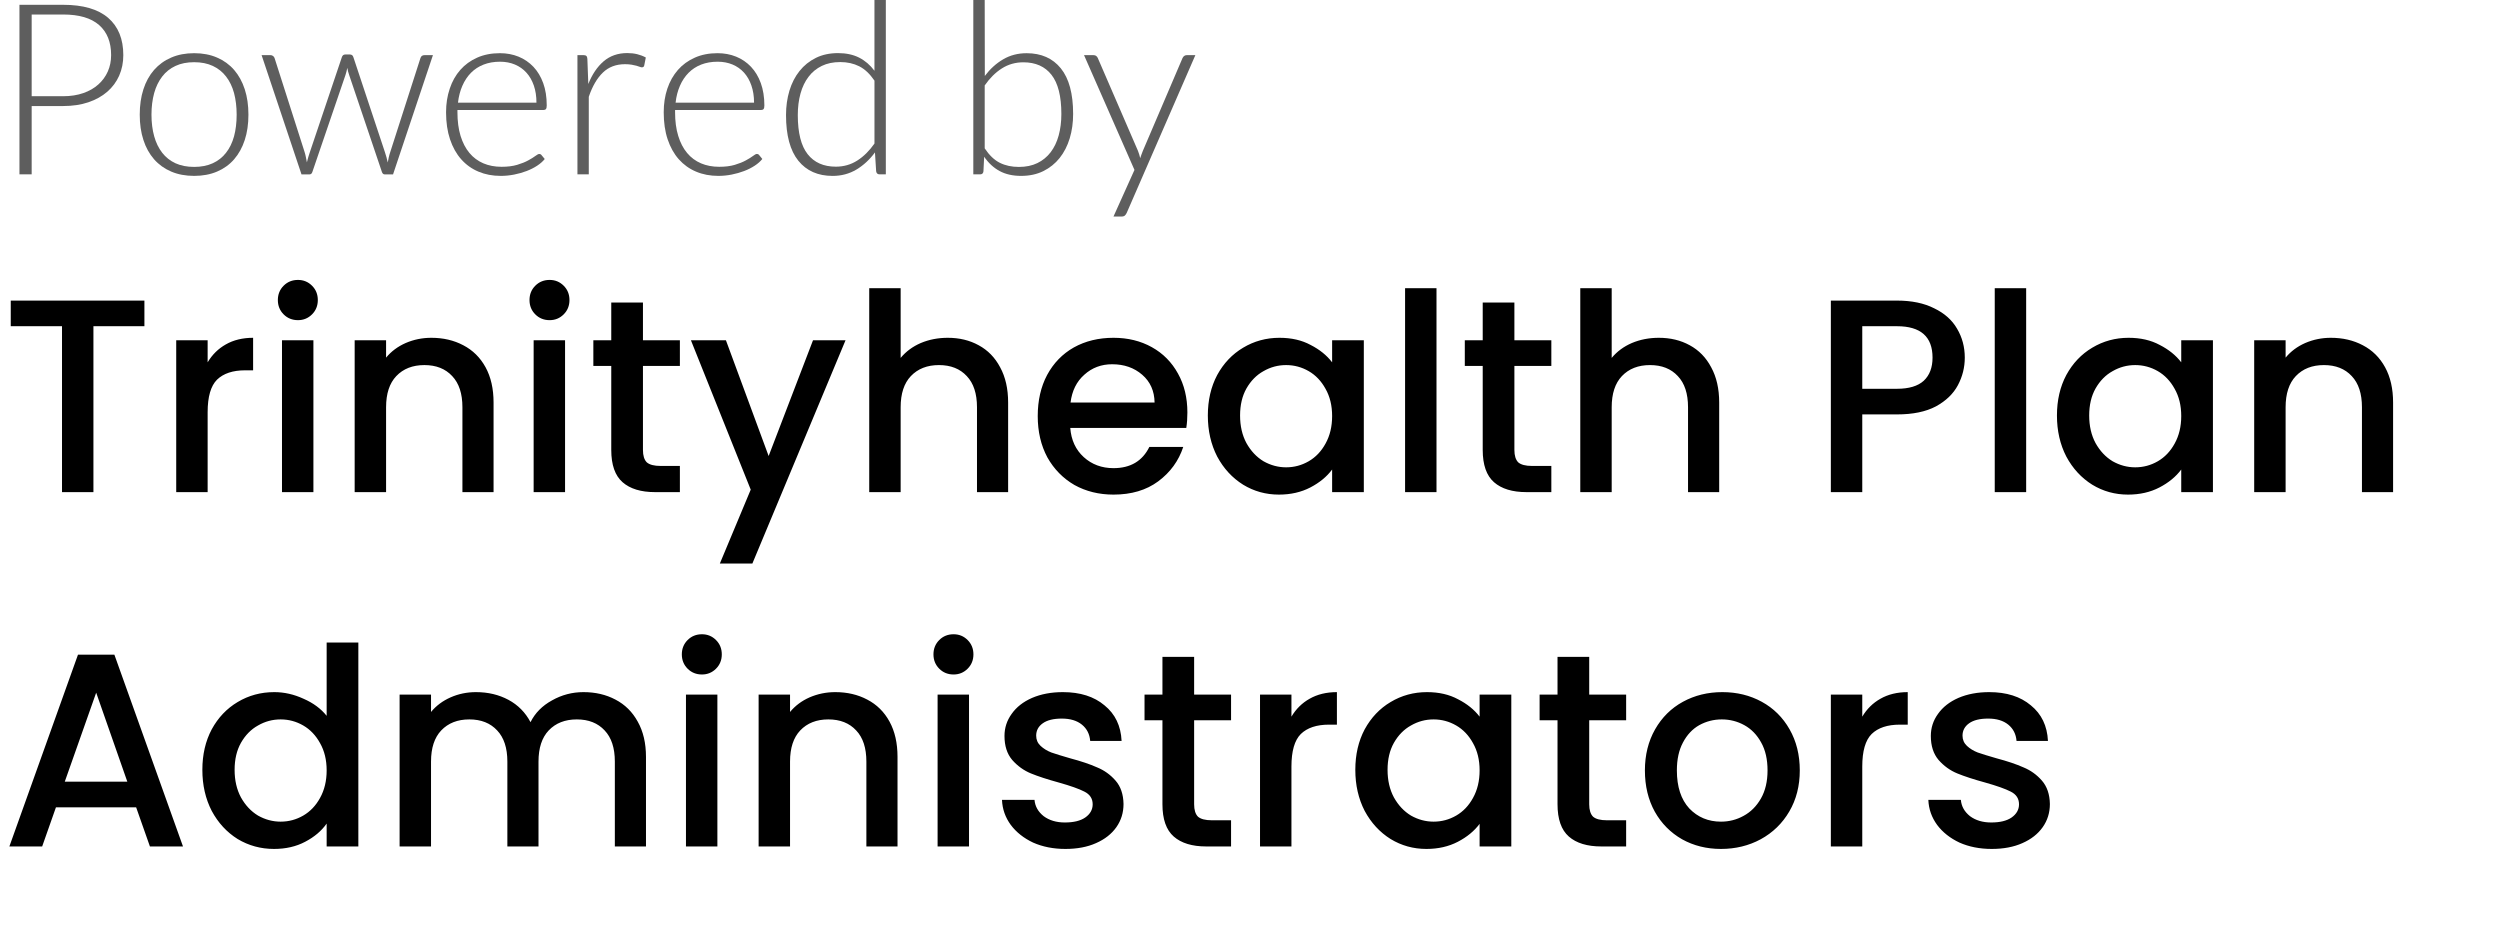 <svg width="127" height="47" viewBox="0 0 127 47" fill="none" xmlns="http://www.w3.org/2000/svg">
<path d="M1.609 5.387V8.857H0.988V0.244H3.209C4.22 0.244 4.982 0.465 5.495 0.907C6.008 1.35 6.264 1.982 6.264 2.801C6.264 3.179 6.194 3.525 6.055 3.842C5.915 4.159 5.712 4.432 5.449 4.661C5.185 4.889 4.866 5.068 4.488 5.196C4.11 5.323 3.684 5.387 3.209 5.387H1.609ZM1.609 4.888H3.209C3.59 4.888 3.932 4.834 4.232 4.729C4.533 4.624 4.787 4.478 4.995 4.291C5.204 4.104 5.365 3.884 5.477 3.631C5.589 3.377 5.645 3.1 5.645 2.799C5.645 2.139 5.442 1.63 5.034 1.272C4.624 0.914 4.018 0.737 3.209 0.737H1.609V4.888Z" fill="#5E5E5E"/>
<path d="M9.863 2.702C10.297 2.702 10.686 2.776 11.028 2.925C11.371 3.072 11.661 3.284 11.895 3.554C12.13 3.827 12.31 4.155 12.434 4.537C12.559 4.922 12.62 5.35 12.62 5.825C12.62 6.299 12.559 6.728 12.434 7.11C12.31 7.491 12.13 7.818 11.895 8.09C11.661 8.361 11.371 8.57 11.028 8.716C10.686 8.862 10.297 8.935 9.863 8.935C9.429 8.935 9.04 8.862 8.697 8.716C8.355 8.57 8.064 8.361 7.826 8.09C7.589 7.818 7.407 7.491 7.285 7.11C7.16 6.728 7.099 6.299 7.099 5.825C7.099 5.35 7.16 4.922 7.285 4.537C7.407 4.155 7.589 3.826 7.826 3.554C8.064 3.284 8.353 3.072 8.697 2.925C9.04 2.776 9.427 2.702 9.863 2.702ZM9.863 8.479C10.223 8.479 10.54 8.417 10.809 8.293C11.078 8.17 11.304 7.992 11.484 7.759C11.665 7.53 11.8 7.25 11.89 6.924C11.977 6.598 12.022 6.232 12.022 5.825C12.022 5.424 11.977 5.058 11.89 4.729C11.8 4.4 11.665 4.121 11.484 3.887C11.304 3.652 11.078 3.474 10.809 3.348C10.539 3.222 10.223 3.16 9.863 3.16C9.501 3.16 9.186 3.222 8.917 3.348C8.647 3.474 8.42 3.652 8.241 3.887C8.06 4.121 7.923 4.4 7.832 4.729C7.742 5.058 7.695 5.424 7.695 5.825C7.695 6.231 7.742 6.597 7.833 6.924C7.923 7.25 8.061 7.53 8.241 7.761C8.42 7.993 8.647 8.17 8.917 8.295C9.186 8.417 9.501 8.479 9.863 8.479Z" fill="#5E5E5E"/>
<path d="M13.289 2.8H13.734C13.791 2.8 13.837 2.816 13.873 2.846C13.91 2.876 13.934 2.909 13.947 2.947L15.474 7.724C15.503 7.819 15.526 7.906 15.541 7.992C15.559 8.077 15.574 8.163 15.59 8.247C15.609 8.163 15.632 8.077 15.657 7.992C15.681 7.906 15.71 7.819 15.743 7.724L17.367 2.903C17.396 2.815 17.453 2.768 17.538 2.768H17.775C17.864 2.768 17.924 2.813 17.951 2.903L19.552 7.724C19.612 7.906 19.663 8.083 19.698 8.254C19.713 8.169 19.731 8.083 19.749 7.996C19.768 7.909 19.793 7.819 19.825 7.724L21.36 2.947C21.392 2.849 21.461 2.801 21.567 2.801H21.993L19.967 8.859H19.54C19.476 8.859 19.427 8.815 19.399 8.73L17.738 3.811C17.718 3.751 17.699 3.69 17.682 3.63C17.666 3.57 17.652 3.508 17.642 3.447C17.629 3.508 17.616 3.57 17.602 3.63C17.588 3.69 17.57 3.751 17.55 3.811L15.87 8.73C15.844 8.815 15.796 8.859 15.724 8.859H15.316L13.289 2.8Z" fill="#5E5E5E"/>
<path d="M25.396 2.702C25.737 2.702 26.051 2.76 26.342 2.878C26.631 2.996 26.882 3.168 27.097 3.393C27.309 3.618 27.476 3.895 27.595 4.223C27.715 4.552 27.774 4.93 27.774 5.356C27.774 5.445 27.76 5.506 27.734 5.539C27.708 5.571 27.667 5.588 27.61 5.588H23.238V5.703C23.238 6.157 23.291 6.557 23.396 6.902C23.503 7.248 23.653 7.537 23.847 7.77C24.042 8.004 24.277 8.178 24.554 8.297C24.829 8.415 25.138 8.473 25.479 8.473C25.784 8.473 26.047 8.441 26.271 8.374C26.495 8.307 26.682 8.232 26.834 8.148C26.987 8.065 27.108 7.99 27.196 7.923C27.286 7.856 27.35 7.822 27.391 7.822C27.445 7.822 27.484 7.843 27.513 7.884L27.673 8.078C27.576 8.199 27.446 8.314 27.286 8.419C27.125 8.524 26.946 8.614 26.75 8.689C26.552 8.764 26.342 8.824 26.116 8.869C25.89 8.913 25.665 8.935 25.438 8.935C25.023 8.935 24.646 8.864 24.305 8.719C23.964 8.576 23.672 8.366 23.428 8.09C23.183 7.814 22.995 7.476 22.861 7.076C22.727 6.677 22.66 6.22 22.66 5.703C22.66 5.268 22.723 4.869 22.848 4.501C22.97 4.134 23.149 3.818 23.383 3.551C23.616 3.287 23.901 3.078 24.241 2.928C24.581 2.777 24.966 2.702 25.396 2.702ZM25.404 3.135C25.093 3.135 24.813 3.184 24.566 3.281C24.318 3.378 24.105 3.517 23.924 3.7C23.744 3.883 23.6 4.101 23.488 4.358C23.376 4.613 23.302 4.9 23.265 5.217H27.252C27.252 4.892 27.207 4.601 27.118 4.343C27.028 4.085 26.904 3.868 26.74 3.689C26.579 3.51 26.384 3.374 26.157 3.278C25.931 3.184 25.681 3.135 25.404 3.135Z" fill="#5E5E5E"/>
<path d="M29.334 8.857V2.8H29.638C29.706 2.8 29.757 2.815 29.787 2.842C29.817 2.871 29.834 2.92 29.838 2.988L29.886 4.267C30.081 3.777 30.341 3.391 30.666 3.113C30.991 2.836 31.39 2.696 31.864 2.696C32.047 2.696 32.216 2.715 32.37 2.753C32.525 2.791 32.671 2.847 32.807 2.921L32.728 3.322C32.717 3.386 32.675 3.421 32.607 3.421C32.582 3.421 32.548 3.412 32.503 3.396C32.459 3.38 32.403 3.361 32.335 3.34C32.27 3.321 32.186 3.303 32.089 3.287C31.992 3.27 31.879 3.261 31.753 3.261C31.296 3.261 30.919 3.403 30.625 3.688C30.331 3.972 30.092 4.381 29.91 4.918V8.856H29.334V8.857Z" fill="#5E5E5E"/>
<path d="M36.449 2.702C36.79 2.702 37.106 2.76 37.395 2.878C37.686 2.996 37.937 3.168 38.151 3.393C38.363 3.618 38.531 3.895 38.649 4.223C38.768 4.552 38.83 4.93 38.83 5.356C38.83 5.445 38.816 5.506 38.789 5.539C38.763 5.571 38.722 5.588 38.664 5.588H34.294V5.703C34.294 6.157 34.347 6.557 34.454 6.902C34.559 7.248 34.709 7.537 34.904 7.77C35.098 8.004 35.334 8.178 35.61 8.297C35.885 8.415 36.194 8.473 36.535 8.473C36.84 8.473 37.103 8.441 37.327 8.374C37.551 8.307 37.738 8.232 37.889 8.148C38.042 8.065 38.163 7.99 38.252 7.923C38.34 7.855 38.404 7.821 38.446 7.821C38.499 7.821 38.539 7.841 38.568 7.882L38.726 8.076C38.629 8.198 38.499 8.312 38.34 8.417C38.178 8.522 38.001 8.613 37.803 8.688C37.607 8.763 37.395 8.823 37.171 8.868C36.945 8.913 36.719 8.935 36.493 8.935C36.079 8.935 35.701 8.864 35.36 8.719C35.019 8.576 34.728 8.366 34.482 8.09C34.238 7.814 34.05 7.476 33.916 7.076C33.782 6.677 33.717 6.22 33.717 5.703C33.717 5.268 33.778 4.869 33.902 4.501C34.026 4.134 34.205 3.818 34.439 3.551C34.671 3.287 34.957 3.078 35.297 2.928C35.637 2.777 36.019 2.702 36.449 2.702ZM36.457 3.135C36.145 3.135 35.866 3.184 35.619 3.281C35.372 3.378 35.159 3.517 34.978 3.7C34.798 3.883 34.651 4.101 34.541 4.358C34.429 4.613 34.355 4.899 34.32 5.215H38.306C38.306 4.89 38.26 4.6 38.17 4.342C38.082 4.084 37.956 3.867 37.795 3.688C37.633 3.509 37.439 3.373 37.211 3.277C36.986 3.184 36.733 3.135 36.457 3.135Z" fill="#5E5E5E"/>
<path d="M44.682 8.857C44.581 8.857 44.524 8.804 44.508 8.699L44.448 7.743C44.179 8.109 43.865 8.398 43.506 8.614C43.145 8.828 42.743 8.936 42.295 8.936C41.553 8.936 40.972 8.68 40.555 8.165C40.139 7.649 39.93 6.877 39.93 5.846C39.93 5.402 39.988 4.99 40.103 4.607C40.219 4.223 40.39 3.891 40.615 3.609C40.84 3.326 41.116 3.104 41.445 2.941C41.771 2.779 42.148 2.698 42.575 2.698C42.986 2.698 43.341 2.775 43.641 2.926C43.941 3.078 44.202 3.3 44.422 3.594V0H45V8.857H44.682ZM42.459 8.467C42.862 8.467 43.226 8.363 43.551 8.155C43.876 7.948 44.166 7.66 44.423 7.291V4.096C44.188 3.752 43.929 3.508 43.646 3.366C43.364 3.224 43.043 3.153 42.687 3.153C42.329 3.153 42.015 3.217 41.748 3.348C41.479 3.479 41.255 3.661 41.075 3.9C40.893 4.136 40.757 4.421 40.665 4.753C40.574 5.083 40.528 5.446 40.528 5.845C40.528 6.745 40.695 7.409 41.029 7.832C41.36 8.254 41.838 8.467 42.459 8.467Z" fill="#5E5E5E"/>
<path d="M49.444 8.857V0H50.023L50.029 3.859C50.296 3.502 50.607 3.22 50.96 3.014C51.313 2.806 51.71 2.703 52.153 2.703C52.895 2.703 53.475 2.959 53.89 3.472C54.306 3.986 54.515 4.758 54.515 5.789C54.515 6.231 54.458 6.643 54.342 7.027C54.226 7.41 54.055 7.742 53.83 8.026C53.605 8.308 53.329 8.529 53.002 8.692C52.674 8.854 52.299 8.935 51.871 8.935C51.448 8.935 51.084 8.853 50.781 8.689C50.476 8.524 50.213 8.282 49.995 7.962L49.959 8.704C49.947 8.805 49.892 8.857 49.795 8.857H49.444ZM51.985 3.165C51.583 3.165 51.219 3.269 50.894 3.476C50.569 3.683 50.279 3.971 50.023 4.34V7.536C50.254 7.884 50.509 8.13 50.79 8.27C51.072 8.411 51.394 8.48 51.759 8.48C52.117 8.48 52.431 8.415 52.699 8.285C52.966 8.155 53.191 7.971 53.373 7.734C53.553 7.498 53.69 7.214 53.781 6.881C53.871 6.552 53.917 6.187 53.917 5.789C53.917 4.888 53.749 4.224 53.416 3.801C53.085 3.378 52.607 3.165 51.985 3.165Z" fill="#5E5E5E"/>
<path d="M57.241 10.805C57.216 10.861 57.186 10.909 57.147 10.945C57.109 10.981 57.053 11 56.979 11H56.565L57.631 8.632L55.069 2.801H55.55C55.61 2.801 55.659 2.817 55.692 2.847C55.727 2.877 55.752 2.91 55.768 2.948L57.807 7.659C57.832 7.72 57.852 7.781 57.872 7.844C57.889 7.907 57.907 7.971 57.923 8.035C57.944 7.971 57.966 7.907 57.988 7.844C58.01 7.781 58.034 7.72 58.059 7.659L60.073 2.948C60.094 2.903 60.122 2.868 60.158 2.842C60.195 2.816 60.237 2.802 60.281 2.802H60.724L57.241 10.805Z" fill="#5E5E5E"/>
<path d="M7.336 15.27V16.572H4.746V25H3.15V16.572H0.546V15.27H7.336ZM10.548 18.406C10.782 18.014 11.09 17.711 11.472 17.496C11.864 17.272 12.326 17.16 12.858 17.16V18.812H12.452C11.827 18.812 11.351 18.971 11.024 19.288C10.707 19.605 10.548 20.156 10.548 20.94V25H8.952V17.286H10.548V18.406ZM15.137 16.264C14.848 16.264 14.605 16.166 14.409 15.97C14.213 15.774 14.115 15.531 14.115 15.242C14.115 14.953 14.213 14.71 14.409 14.514C14.605 14.318 14.848 14.22 15.137 14.22C15.417 14.22 15.655 14.318 15.851 14.514C16.047 14.71 16.145 14.953 16.145 15.242C16.145 15.531 16.047 15.774 15.851 15.97C15.655 16.166 15.417 16.264 15.137 16.264ZM15.921 17.286V25H14.325V17.286H15.921ZM21.909 17.16C22.515 17.16 23.057 17.286 23.533 17.538C24.018 17.79 24.396 18.163 24.667 18.658C24.938 19.153 25.073 19.75 25.073 20.45V25H23.491V20.688C23.491 19.997 23.318 19.47 22.973 19.106C22.628 18.733 22.156 18.546 21.559 18.546C20.962 18.546 20.485 18.733 20.131 19.106C19.785 19.47 19.613 19.997 19.613 20.688V25H18.017V17.286H19.613V18.168C19.874 17.851 20.206 17.603 20.607 17.426C21.017 17.249 21.451 17.16 21.909 17.16ZM27.921 16.264C27.631 16.264 27.389 16.166 27.193 15.97C26.997 15.774 26.899 15.531 26.899 15.242C26.899 14.953 26.997 14.71 27.193 14.514C27.389 14.318 27.631 14.22 27.921 14.22C28.201 14.22 28.439 14.318 28.635 14.514C28.831 14.71 28.929 14.953 28.929 15.242C28.929 15.531 28.831 15.774 28.635 15.97C28.439 16.166 28.201 16.264 27.921 16.264ZM28.705 17.286V25H27.109V17.286H28.705ZM32.662 18.588V22.858C32.662 23.147 32.727 23.357 32.858 23.488C32.998 23.609 33.231 23.67 33.558 23.67H34.538V25H33.278C32.559 25 32.009 24.832 31.626 24.496C31.243 24.16 31.052 23.614 31.052 22.858V18.588H30.142V17.286H31.052V15.368H32.662V17.286H34.538V18.588H32.662ZM42.953 17.286L38.221 28.626H36.569L38.137 24.874L35.099 17.286H36.877L39.047 23.166L41.301 17.286H42.953ZM48.147 17.16C48.735 17.16 49.258 17.286 49.715 17.538C50.182 17.79 50.546 18.163 50.807 18.658C51.078 19.153 51.213 19.75 51.213 20.45V25H49.631V20.688C49.631 19.997 49.459 19.47 49.113 19.106C48.768 18.733 48.297 18.546 47.699 18.546C47.102 18.546 46.626 18.733 46.271 19.106C45.926 19.47 45.753 19.997 45.753 20.688V25H44.157V14.64H45.753V18.182C46.024 17.855 46.365 17.603 46.775 17.426C47.195 17.249 47.653 17.16 48.147 17.16ZM60.319 20.954C60.319 21.243 60.301 21.505 60.263 21.738H54.369C54.416 22.354 54.645 22.849 55.055 23.222C55.466 23.595 55.97 23.782 56.567 23.782C57.426 23.782 58.033 23.423 58.387 22.704H60.109C59.876 23.413 59.451 23.997 58.835 24.454C58.229 24.902 57.473 25.126 56.567 25.126C55.83 25.126 55.167 24.963 54.579 24.636C54.001 24.3 53.543 23.833 53.207 23.236C52.881 22.629 52.717 21.929 52.717 21.136C52.717 20.343 52.876 19.647 53.193 19.05C53.52 18.443 53.973 17.977 54.551 17.65C55.139 17.323 55.811 17.16 56.567 17.16C57.295 17.16 57.944 17.319 58.513 17.636C59.083 17.953 59.526 18.401 59.843 18.98C60.161 19.549 60.319 20.207 60.319 20.954ZM58.653 20.45C58.644 19.862 58.434 19.391 58.023 19.036C57.613 18.681 57.104 18.504 56.497 18.504C55.947 18.504 55.475 18.681 55.083 19.036C54.691 19.381 54.458 19.853 54.383 20.45H58.653ZM61.358 21.108C61.358 20.333 61.517 19.647 61.834 19.05C62.16 18.453 62.599 17.991 63.15 17.664C63.71 17.328 64.326 17.16 64.998 17.16C65.605 17.16 66.132 17.281 66.58 17.524C67.037 17.757 67.401 18.051 67.672 18.406V17.286H69.282V25H67.672V23.852C67.401 24.216 67.032 24.519 66.566 24.762C66.099 25.005 65.567 25.126 64.97 25.126C64.307 25.126 63.7 24.958 63.15 24.622C62.599 24.277 62.16 23.801 61.834 23.194C61.517 22.578 61.358 21.883 61.358 21.108ZM67.672 21.136C67.672 20.604 67.56 20.142 67.336 19.75C67.121 19.358 66.837 19.059 66.482 18.854C66.127 18.649 65.745 18.546 65.334 18.546C64.923 18.546 64.54 18.649 64.186 18.854C63.831 19.05 63.542 19.344 63.318 19.736C63.103 20.119 62.996 20.576 62.996 21.108C62.996 21.64 63.103 22.107 63.318 22.508C63.542 22.909 63.831 23.217 64.186 23.432C64.55 23.637 64.933 23.74 65.334 23.74C65.745 23.74 66.127 23.637 66.482 23.432C66.837 23.227 67.121 22.928 67.336 22.536C67.56 22.135 67.672 21.668 67.672 21.136ZM72.974 14.64V25H71.378V14.64H72.974ZM76.931 18.588V22.858C76.931 23.147 76.997 23.357 77.127 23.488C77.267 23.609 77.501 23.67 77.828 23.67H78.808V25H77.547C76.829 25 76.278 24.832 75.895 24.496C75.513 24.16 75.322 23.614 75.322 22.858V18.588H74.412V17.286H75.322V15.368H76.931V17.286H78.808V18.588H76.931ZM84.269 17.16C84.856 17.16 85.379 17.286 85.837 17.538C86.303 17.79 86.667 18.163 86.928 18.658C87.199 19.153 87.335 19.75 87.335 20.45V25H85.752V20.688C85.752 19.997 85.58 19.47 85.234 19.106C84.889 18.733 84.418 18.546 83.82 18.546C83.223 18.546 82.747 18.733 82.392 19.106C82.047 19.47 81.874 19.997 81.874 20.688V25H80.278V14.64H81.874V18.182C82.145 17.855 82.486 17.603 82.897 17.426C83.317 17.249 83.774 17.16 84.269 17.16ZM99.811 18.168C99.811 18.663 99.694 19.129 99.461 19.568C99.228 20.007 98.854 20.366 98.341 20.646C97.828 20.917 97.17 21.052 96.367 21.052H94.603V25H93.007V15.27H96.367C97.114 15.27 97.744 15.401 98.257 15.662C98.78 15.914 99.167 16.259 99.419 16.698C99.68 17.137 99.811 17.627 99.811 18.168ZM96.367 19.75C96.974 19.75 97.426 19.615 97.725 19.344C98.024 19.064 98.173 18.672 98.173 18.168C98.173 17.104 97.571 16.572 96.367 16.572H94.603V19.75H96.367ZM102.929 14.64V25H101.333V14.64H102.929ZM104.493 21.108C104.493 20.333 104.651 19.647 104.969 19.05C105.295 18.453 105.734 17.991 106.285 17.664C106.845 17.328 107.461 17.16 108.133 17.16C108.739 17.16 109.267 17.281 109.715 17.524C110.172 17.757 110.536 18.051 110.807 18.406V17.286H112.417V25H110.807V23.852C110.536 24.216 110.167 24.519 109.701 24.762C109.234 25.005 108.702 25.126 108.105 25.126C107.442 25.126 106.835 24.958 106.285 24.622C105.734 24.277 105.295 23.801 104.969 23.194C104.651 22.578 104.493 21.883 104.493 21.108ZM110.807 21.136C110.807 20.604 110.695 20.142 110.471 19.75C110.256 19.358 109.971 19.059 109.617 18.854C109.262 18.649 108.879 18.546 108.469 18.546C108.058 18.546 107.675 18.649 107.321 18.854C106.966 19.05 106.677 19.344 106.453 19.736C106.238 20.119 106.131 20.576 106.131 21.108C106.131 21.64 106.238 22.107 106.453 22.508C106.677 22.909 106.966 23.217 107.321 23.432C107.685 23.637 108.067 23.74 108.469 23.74C108.879 23.74 109.262 23.637 109.617 23.432C109.971 23.227 110.256 22.928 110.471 22.536C110.695 22.135 110.807 21.668 110.807 21.136ZM118.405 17.16C119.012 17.16 119.553 17.286 120.029 17.538C120.514 17.79 120.892 18.163 121.163 18.658C121.434 19.153 121.569 19.75 121.569 20.45V25H119.987V20.688C119.987 19.997 119.814 19.47 119.469 19.106C119.124 18.733 118.652 18.546 118.055 18.546C117.458 18.546 116.982 18.733 116.627 19.106C116.282 19.47 116.109 19.997 116.109 20.688V25H114.513V17.286H116.109V18.168C116.37 17.851 116.702 17.603 117.103 17.426C117.514 17.249 117.948 17.16 118.405 17.16ZM6.916 41.012H2.842L2.142 43H0.476L3.962 33.256H5.81L9.296 43H7.616L6.916 41.012ZM6.468 39.71L4.886 35.188L3.29 39.71H6.468ZM10.28 39.108C10.28 38.333 10.438 37.647 10.756 37.05C11.082 36.453 11.521 35.991 12.072 35.664C12.632 35.328 13.252 35.16 13.934 35.16C14.438 35.16 14.932 35.272 15.418 35.496C15.912 35.711 16.304 36 16.594 36.364V32.64H18.204V43H16.594V41.838C16.332 42.211 15.968 42.519 15.502 42.762C15.044 43.005 14.517 43.126 13.92 43.126C13.248 43.126 12.632 42.958 12.072 42.622C11.521 42.277 11.082 41.801 10.756 41.194C10.438 40.578 10.28 39.883 10.28 39.108ZM16.594 39.136C16.594 38.604 16.482 38.142 16.258 37.75C16.043 37.358 15.758 37.059 15.404 36.854C15.049 36.649 14.666 36.546 14.256 36.546C13.845 36.546 13.462 36.649 13.108 36.854C12.753 37.05 12.464 37.344 12.24 37.736C12.025 38.119 11.918 38.576 11.918 39.108C11.918 39.64 12.025 40.107 12.24 40.508C12.464 40.909 12.753 41.217 13.108 41.432C13.472 41.637 13.854 41.74 14.256 41.74C14.666 41.74 15.049 41.637 15.404 41.432C15.758 41.227 16.043 40.928 16.258 40.536C16.482 40.135 16.594 39.668 16.594 39.136ZM29.638 35.16C30.245 35.16 30.786 35.286 31.262 35.538C31.747 35.79 32.125 36.163 32.396 36.658C32.676 37.153 32.816 37.75 32.816 38.45V43H31.234V38.688C31.234 37.997 31.061 37.47 30.716 37.106C30.371 36.733 29.899 36.546 29.302 36.546C28.705 36.546 28.229 36.733 27.874 37.106C27.529 37.47 27.356 37.997 27.356 38.688V43H25.774V38.688C25.774 37.997 25.601 37.47 25.256 37.106C24.911 36.733 24.439 36.546 23.842 36.546C23.245 36.546 22.769 36.733 22.414 37.106C22.069 37.47 21.896 37.997 21.896 38.688V43H20.3V35.286H21.896V36.168C22.157 35.851 22.489 35.603 22.89 35.426C23.291 35.249 23.721 35.16 24.178 35.16C24.794 35.16 25.345 35.291 25.83 35.552C26.315 35.813 26.689 36.191 26.95 36.686C27.183 36.219 27.547 35.851 28.042 35.58C28.537 35.3 29.069 35.16 29.638 35.16ZM35.659 34.264C35.37 34.264 35.127 34.166 34.931 33.97C34.735 33.774 34.637 33.531 34.637 33.242C34.637 32.953 34.735 32.71 34.931 32.514C35.127 32.318 35.37 32.22 35.659 32.22C35.939 32.22 36.177 32.318 36.373 32.514C36.569 32.71 36.667 32.953 36.667 33.242C36.667 33.531 36.569 33.774 36.373 33.97C36.177 34.166 35.939 34.264 35.659 34.264ZM36.443 35.286V43H34.847V35.286H36.443ZM42.43 35.16C43.037 35.16 43.578 35.286 44.054 35.538C44.54 35.79 44.918 36.163 45.188 36.658C45.459 37.153 45.594 37.75 45.594 38.45V43H44.012V38.688C44.012 37.997 43.84 37.47 43.494 37.106C43.149 36.733 42.678 36.546 42.08 36.546C41.483 36.546 41.007 36.733 40.652 37.106C40.307 37.47 40.134 37.997 40.134 38.688V43H38.538V35.286H40.134V36.168C40.396 35.851 40.727 35.603 41.128 35.426C41.539 35.249 41.973 35.16 42.43 35.16ZM48.442 34.264C48.153 34.264 47.91 34.166 47.714 33.97C47.518 33.774 47.42 33.531 47.42 33.242C47.42 32.953 47.518 32.71 47.714 32.514C47.91 32.318 48.153 32.22 48.442 32.22C48.722 32.22 48.96 32.318 49.156 32.514C49.352 32.71 49.45 32.953 49.45 33.242C49.45 33.531 49.352 33.774 49.156 33.97C48.96 34.166 48.722 34.264 48.442 34.264ZM49.226 35.286V43H47.63V35.286H49.226ZM54.121 43.126C53.515 43.126 52.969 43.019 52.483 42.804C52.008 42.58 51.63 42.281 51.349 41.908C51.069 41.525 50.92 41.101 50.901 40.634H52.553C52.581 40.961 52.736 41.236 53.016 41.46C53.305 41.675 53.664 41.782 54.093 41.782C54.541 41.782 54.887 41.698 55.13 41.53C55.382 41.353 55.508 41.129 55.508 40.858C55.508 40.569 55.367 40.354 55.087 40.214C54.817 40.074 54.383 39.92 53.785 39.752C53.207 39.593 52.736 39.439 52.371 39.29C52.008 39.141 51.69 38.912 51.419 38.604C51.158 38.296 51.028 37.89 51.028 37.386C51.028 36.975 51.149 36.602 51.392 36.266C51.634 35.921 51.98 35.65 52.428 35.454C52.885 35.258 53.407 35.16 53.995 35.16C54.873 35.16 55.578 35.384 56.109 35.832C56.651 36.271 56.94 36.873 56.977 37.638H55.382C55.353 37.293 55.214 37.017 54.962 36.812C54.709 36.607 54.369 36.504 53.94 36.504C53.52 36.504 53.197 36.583 52.974 36.742C52.749 36.901 52.638 37.111 52.638 37.372C52.638 37.577 52.712 37.75 52.861 37.89C53.011 38.03 53.193 38.142 53.407 38.226C53.622 38.301 53.94 38.399 54.359 38.52C54.919 38.669 55.377 38.823 55.731 38.982C56.096 39.131 56.408 39.355 56.669 39.654C56.931 39.953 57.066 40.349 57.075 40.844C57.075 41.283 56.954 41.675 56.712 42.02C56.469 42.365 56.123 42.636 55.675 42.832C55.237 43.028 54.719 43.126 54.121 43.126ZM60.662 36.588V40.858C60.662 41.147 60.727 41.357 60.858 41.488C60.998 41.609 61.231 41.67 61.558 41.67H62.538V43H61.278C60.559 43 60.009 42.832 59.626 42.496C59.243 42.16 59.052 41.614 59.052 40.858V36.588H58.142V35.286H59.052V33.368H60.662V35.286H62.538V36.588H60.662ZM65.605 36.406C65.838 36.014 66.146 35.711 66.529 35.496C66.921 35.272 67.383 35.16 67.915 35.16V36.812H67.509C66.884 36.812 66.408 36.971 66.081 37.288C65.764 37.605 65.605 38.156 65.605 38.94V43H64.009V35.286H65.605V36.406ZM68.85 39.108C68.85 38.333 69.009 37.647 69.326 37.05C69.653 36.453 70.091 35.991 70.642 35.664C71.202 35.328 71.818 35.16 72.49 35.16C73.097 35.16 73.624 35.281 74.072 35.524C74.529 35.757 74.893 36.051 75.164 36.406V35.286H76.774V43H75.164V41.852C74.893 42.216 74.525 42.519 74.058 42.762C73.591 43.005 73.059 43.126 72.462 43.126C71.799 43.126 71.193 42.958 70.642 42.622C70.091 42.277 69.653 41.801 69.326 41.194C69.009 40.578 68.85 39.883 68.85 39.108ZM75.164 39.136C75.164 38.604 75.052 38.142 74.828 37.75C74.613 37.358 74.329 37.059 73.974 36.854C73.619 36.649 73.237 36.546 72.826 36.546C72.415 36.546 72.033 36.649 71.678 36.854C71.323 37.05 71.034 37.344 70.81 37.736C70.595 38.119 70.488 38.576 70.488 39.108C70.488 39.64 70.595 40.107 70.81 40.508C71.034 40.909 71.323 41.217 71.678 41.432C72.042 41.637 72.425 41.74 72.826 41.74C73.237 41.74 73.619 41.637 73.974 41.432C74.329 41.227 74.613 40.928 74.828 40.536C75.052 40.135 75.164 39.668 75.164 39.136ZM80.732 36.588V40.858C80.732 41.147 80.798 41.357 80.928 41.488C81.068 41.609 81.302 41.67 81.628 41.67H82.608V43H81.348C80.63 43 80.079 42.832 79.696 42.496C79.314 42.16 79.122 41.614 79.122 40.858V36.588H78.212V35.286H79.122V33.368H80.732V35.286H82.608V36.588H80.732ZM87.425 43.126C86.697 43.126 86.039 42.963 85.451 42.636C84.863 42.3 84.401 41.833 84.065 41.236C83.729 40.629 83.561 39.929 83.561 39.136C83.561 38.352 83.734 37.657 84.079 37.05C84.425 36.443 84.896 35.977 85.493 35.65C86.091 35.323 86.758 35.16 87.495 35.16C88.233 35.16 88.9 35.323 89.497 35.65C90.095 35.977 90.566 36.443 90.911 37.05C91.257 37.657 91.429 38.352 91.429 39.136C91.429 39.92 91.252 40.615 90.897 41.222C90.543 41.829 90.057 42.3 89.441 42.636C88.835 42.963 88.163 43.126 87.425 43.126ZM87.425 41.74C87.836 41.74 88.219 41.642 88.573 41.446C88.937 41.25 89.231 40.956 89.455 40.564C89.679 40.172 89.791 39.696 89.791 39.136C89.791 38.576 89.684 38.105 89.469 37.722C89.255 37.33 88.97 37.036 88.615 36.84C88.261 36.644 87.878 36.546 87.467 36.546C87.057 36.546 86.674 36.644 86.319 36.84C85.974 37.036 85.699 37.33 85.493 37.722C85.288 38.105 85.185 38.576 85.185 39.136C85.185 39.967 85.395 40.611 85.815 41.068C86.245 41.516 86.781 41.74 87.425 41.74ZM94.603 36.406C94.836 36.014 95.144 35.711 95.527 35.496C95.919 35.272 96.381 35.16 96.913 35.16V36.812H96.507C95.882 36.812 95.406 36.971 95.079 37.288C94.762 37.605 94.603 38.156 94.603 38.94V43H93.007V35.286H94.603V36.406ZM101.18 43.126C100.573 43.126 100.027 43.019 99.542 42.804C99.066 42.58 98.688 42.281 98.408 41.908C98.128 41.525 97.979 41.101 97.96 40.634H99.612C99.64 40.961 99.794 41.236 100.074 41.46C100.363 41.675 100.723 41.782 101.152 41.782C101.6 41.782 101.945 41.698 102.188 41.53C102.44 41.353 102.566 41.129 102.566 40.858C102.566 40.569 102.426 40.354 102.146 40.214C101.875 40.074 101.441 39.92 100.844 39.752C100.265 39.593 99.794 39.439 99.43 39.29C99.066 39.141 98.749 38.912 98.478 38.604C98.217 38.296 98.086 37.89 98.086 37.386C98.086 36.975 98.207 36.602 98.45 36.266C98.693 35.921 99.038 35.65 99.486 35.454C99.943 35.258 100.466 35.16 101.054 35.16C101.931 35.16 102.636 35.384 103.168 35.832C103.709 36.271 103.999 36.873 104.036 37.638H102.44C102.412 37.293 102.272 37.017 102.02 36.812C101.768 36.607 101.427 36.504 100.998 36.504C100.578 36.504 100.256 36.583 100.032 36.742C99.808 36.901 99.696 37.111 99.696 37.372C99.696 37.577 99.771 37.75 99.92 37.89C100.069 38.03 100.251 38.142 100.466 38.226C100.681 38.301 100.998 38.399 101.418 38.52C101.978 38.669 102.435 38.823 102.79 38.982C103.154 39.131 103.467 39.355 103.728 39.654C103.989 39.953 104.125 40.349 104.134 40.844C104.134 41.283 104.013 41.675 103.77 42.02C103.527 42.365 103.182 42.636 102.734 42.832C102.295 43.028 101.777 43.126 101.18 43.126Z" fill="black"/>
</svg>
